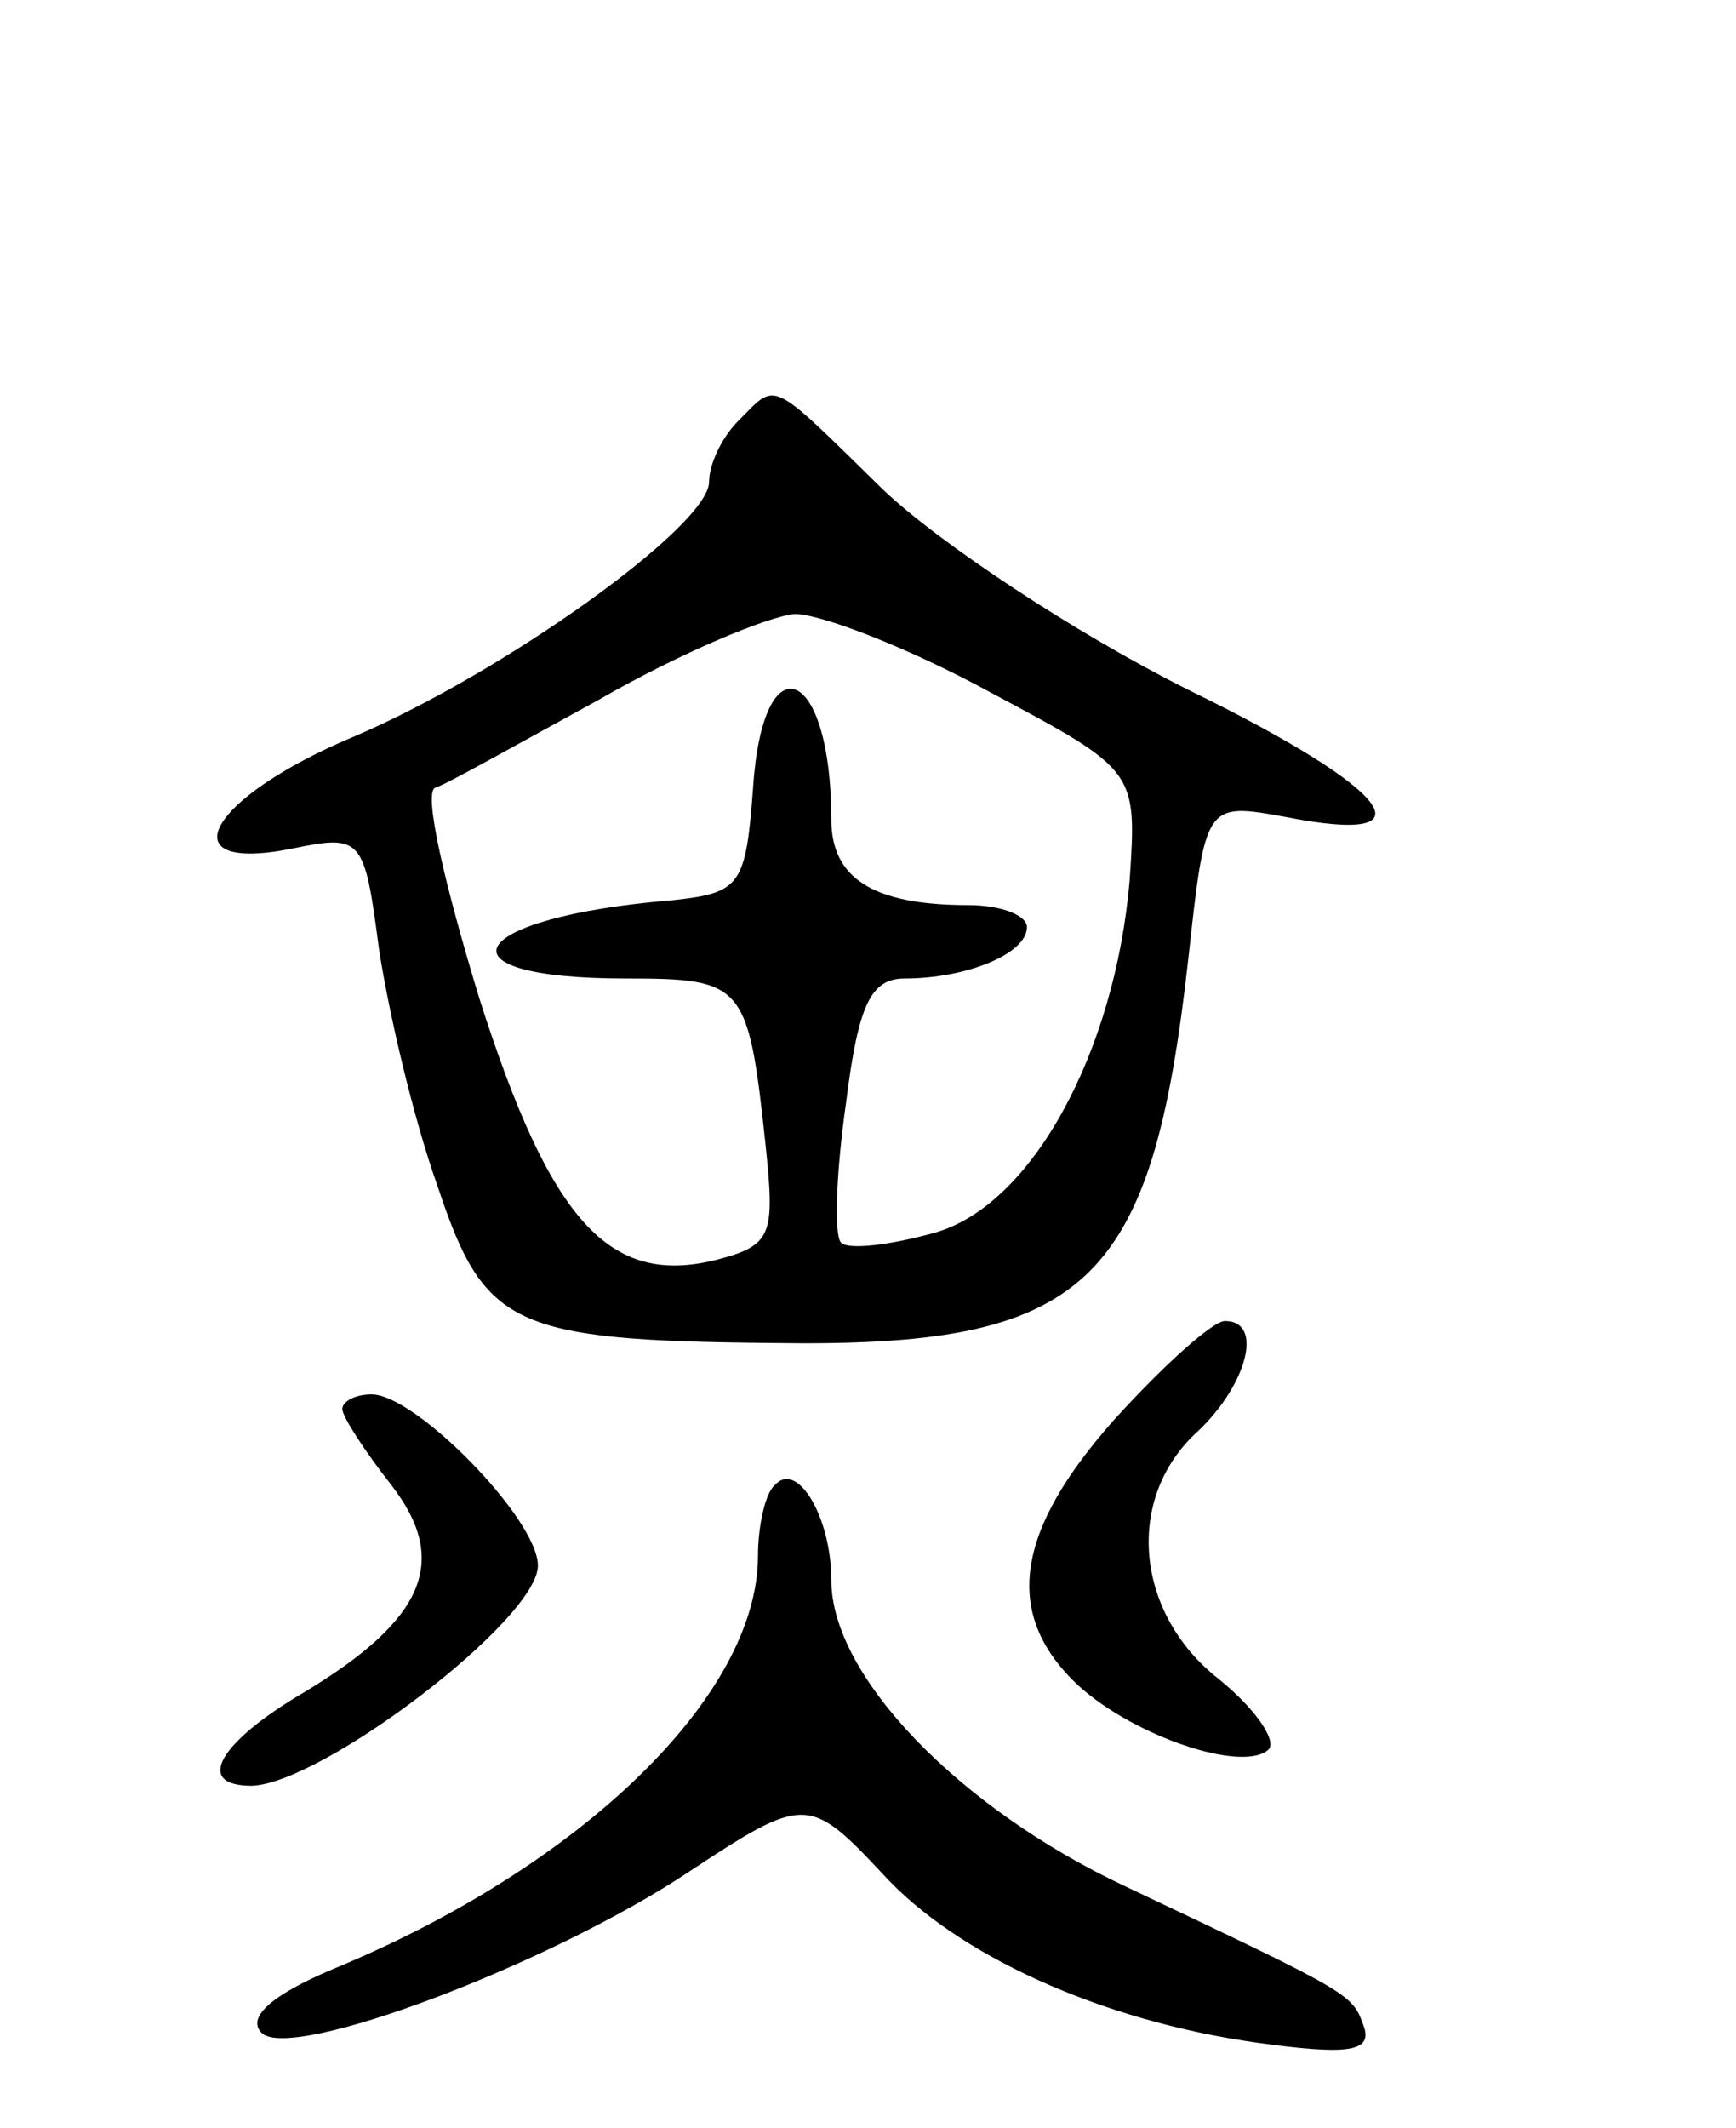 <svg version="1.0" xmlns="http://www.w3.org/2000/svg"
 width="71pt" height="87pt" viewBox="0 0 71 87"
 preserveAspectRatio="xMidYMid meet">
<g transform="translate(0,87) scale(0.1,-0.1)"
fill="#000000" stroke="none">
<path d="M302 698 c-7 -7 -12 -18 -12 -25 0 -18 -84 -78 -145 -104 -60 -25
-77 -56 -26 -46 29 6 30 5 36 -41 4 -26 14 -69 24 -97 19 -57 30 -63 137 -64
129 -2 155 23 170 157 7 64 7 64 40 58 61 -12 44 11 -40 52 -46 23 -102 60
-125 82 -47 46 -43 44 -59 28z m103 -111 c60 -32 60 -32 57 -77 -6 -70 -40
-133 -80 -144 -18 -5 -35 -7 -38 -4 -3 3 -2 29 2 57 5 40 10 51 24 51 25 0 50
10 50 21 0 5 -11 9 -24 9 -39 0 -56 11 -56 35 0 63 -28 74 -32 13 -3 -40 -5
-43 -33 -46 -85 -7 -99 -32 -19 -32 48 0 50 -2 57 -67 4 -38 3 -42 -20 -48
-44 -11 -68 16 -97 107 -14 46 -23 84 -18 86 4 1 34 18 67 36 33 19 69 34 80
35 11 0 47 -14 80 -32z"/>
<path d="M456 290 c-41 -46 -46 -80 -15 -109 23 -21 68 -36 78 -26 3 4 -6 17
-21 29 -34 27 -38 74 -8 101 20 19 27 45 11 45 -5 0 -25 -18 -45 -40z"/>
<path d="M140 294 c0 -3 9 -17 20 -31 24 -31 14 -55 -36 -85 -34 -20 -45 -38
-21 -38 29 1 117 68 117 90 0 19 -50 70 -68 70 -7 0 -12 -3 -12 -6z"/>
<path d="M317 263 c-4 -3 -7 -17 -7 -29 0 -57 -72 -127 -174 -169 -26 -11 -35
-20 -29 -26 12 -12 118 28 175 66 47 31 49 31 79 -1 30 -33 89 -60 153 -69 36
-5 47 -4 44 6 -5 14 -3 13 -98 58 -68 32 -120 86 -120 125 0 26 -14 49 -23 39z"/>
</g>
</svg>
